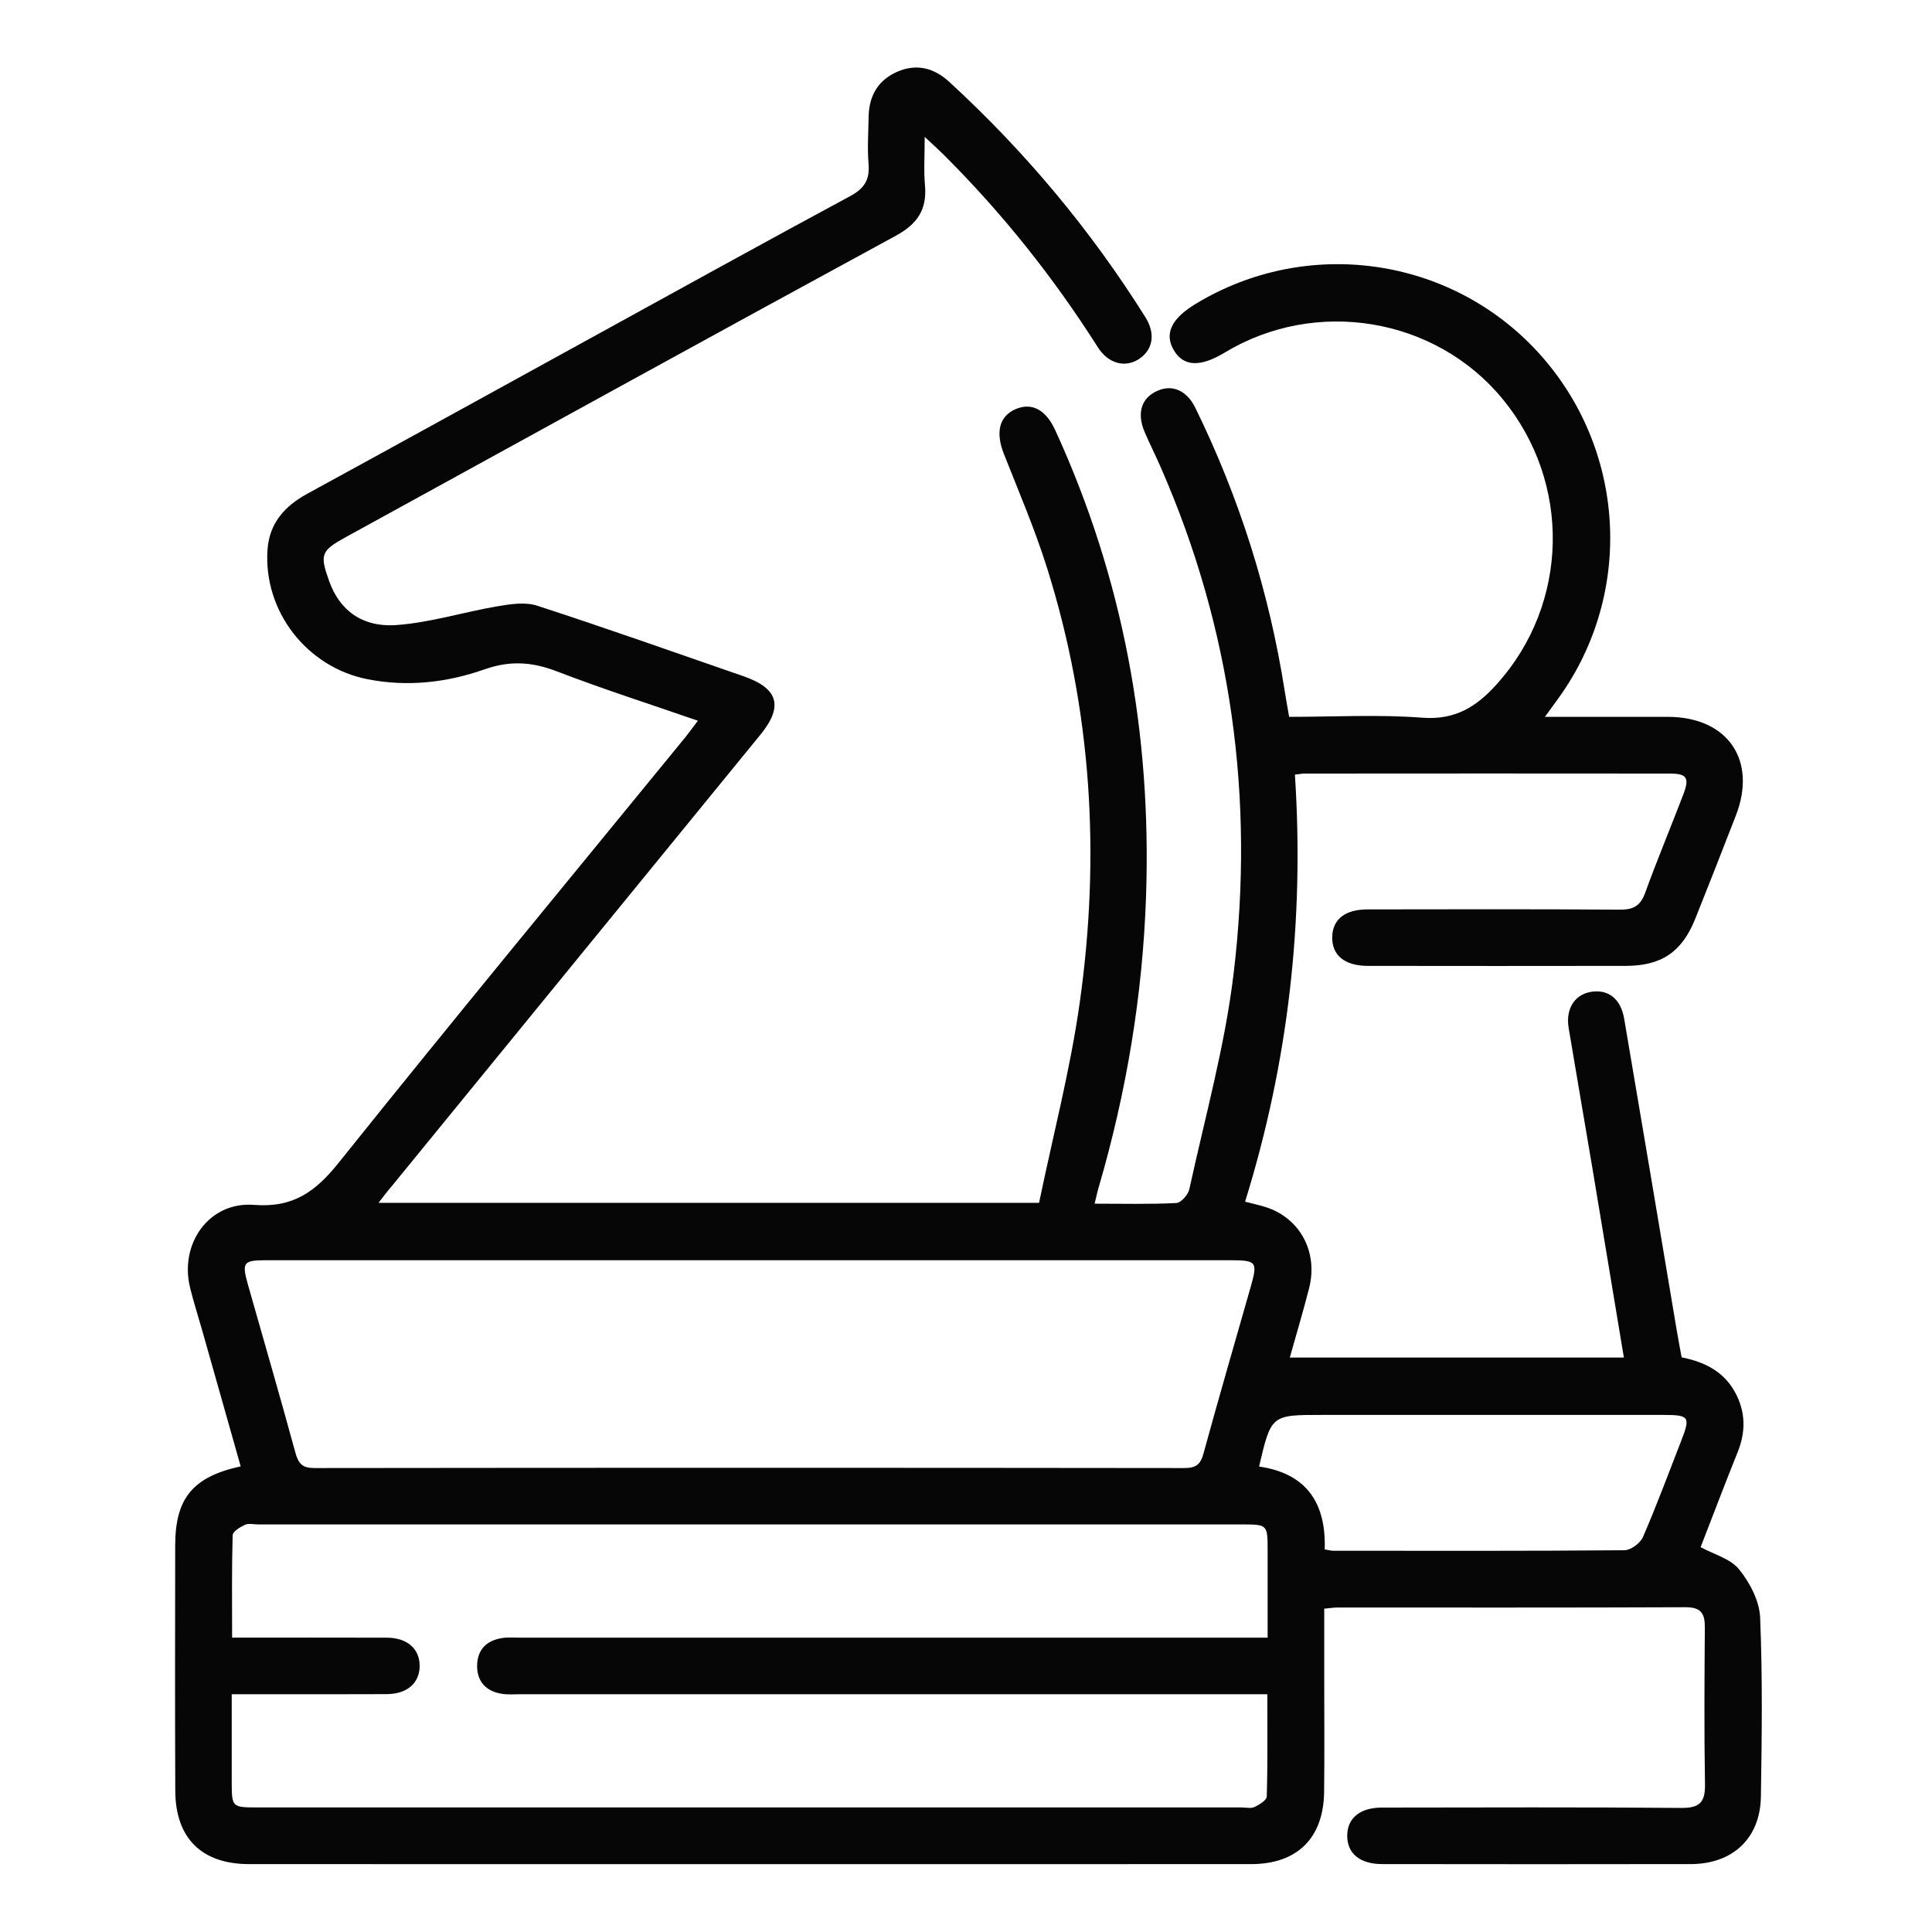 <svg width="50" height="50" viewBox="0 0 50 50" fill="none" xmlns="http://www.w3.org/2000/svg">
<path d="M9.796 31.129C15.51 31.129 21.129 31.129 26.891 31.129C27.246 29.41 27.697 27.694 27.943 25.951C28.48 22.151 28.256 18.384 27.1 14.706C26.784 13.7 26.367 12.728 25.98 11.746C25.76 11.189 25.858 10.77 26.287 10.587C26.703 10.41 27.065 10.599 27.311 11.137C29.066 14.962 29.802 18.986 29.66 23.185C29.573 25.751 29.154 28.262 28.435 30.724C28.398 30.846 28.372 30.973 28.329 31.151C29.057 31.151 29.753 31.169 30.444 31.134C30.566 31.128 30.75 30.917 30.781 30.772C31.185 28.917 31.701 27.073 31.926 25.194C32.469 20.668 31.876 16.271 30.031 12.074C29.901 11.777 29.755 11.486 29.626 11.188C29.414 10.694 29.535 10.299 29.951 10.115C30.336 9.941 30.714 10.101 30.938 10.56C32.075 12.882 32.846 15.32 33.247 17.876C33.28 18.085 33.318 18.293 33.363 18.552C34.512 18.552 35.667 18.487 36.81 18.574C37.663 18.639 38.214 18.289 38.74 17.703C40.607 15.625 40.677 12.499 38.885 10.323C37.146 8.212 34.057 7.698 31.695 9.125C31.062 9.508 30.63 9.488 30.38 9.066C30.128 8.641 30.311 8.247 30.941 7.866C33.822 6.117 37.531 6.639 39.801 9.113C42.077 11.595 42.302 15.335 40.337 18.064C40.237 18.204 40.134 18.344 39.982 18.552C41.1 18.552 42.133 18.551 43.167 18.552C44.711 18.555 45.48 19.671 44.925 21.104C44.578 21.997 44.229 22.891 43.872 23.78C43.529 24.637 42.999 24.995 42.077 24.997C39.85 25.001 37.625 25 35.398 24.997C34.794 24.996 34.464 24.717 34.478 24.241C34.492 23.786 34.812 23.535 35.4 23.535C37.577 23.532 39.754 23.526 41.931 23.542C42.28 23.544 42.457 23.435 42.577 23.105C42.888 22.251 43.238 21.41 43.564 20.561C43.728 20.134 43.659 20.02 43.219 20.02C40.066 20.016 36.914 20.018 33.762 20.02C33.699 20.02 33.638 20.032 33.512 20.048C33.759 23.809 33.345 27.487 32.223 31.099C32.423 31.151 32.593 31.188 32.758 31.24C33.643 31.523 34.118 32.4 33.88 33.336C33.729 33.931 33.552 34.518 33.38 35.134C36.285 35.134 39.139 35.134 42.026 35.134C41.75 33.474 41.48 31.84 41.207 30.207C41.005 29.005 40.797 27.803 40.596 26.6C40.516 26.117 40.745 25.747 41.159 25.672C41.609 25.59 41.943 25.837 42.033 26.362C42.49 29.038 42.938 31.716 43.388 34.393C43.428 34.633 43.474 34.871 43.52 35.128C44.102 35.243 44.603 35.486 44.9 36.026C45.176 36.529 45.186 37.043 44.973 37.575C44.639 38.404 44.323 39.24 44.012 40.04C44.361 40.23 44.786 40.34 45.008 40.615C45.285 40.958 45.534 41.432 45.552 41.859C45.616 43.404 45.596 44.952 45.572 46.497C45.555 47.574 44.843 48.241 43.76 48.242C41.096 48.247 38.431 48.246 35.766 48.242C35.195 48.242 34.867 47.967 34.866 47.512C34.865 47.056 35.194 46.78 35.763 46.78C38.346 46.777 40.93 46.767 43.513 46.789C43.99 46.793 44.133 46.639 44.125 46.176C44.102 44.825 44.111 43.474 44.121 42.122C44.124 41.764 44.029 41.594 43.626 41.595C40.62 41.608 37.615 41.602 34.608 41.603C34.513 41.603 34.419 41.618 34.271 41.632C34.271 42.264 34.271 42.878 34.271 43.491C34.271 44.452 34.28 45.411 34.268 46.372C34.254 47.57 33.573 48.242 32.38 48.243C23.736 48.245 15.092 48.245 6.448 48.243C5.223 48.243 4.542 47.575 4.536 46.349C4.527 44.233 4.531 42.117 4.534 40.001C4.535 38.776 4.984 38.223 6.229 37.949C5.895 36.768 5.561 35.59 5.227 34.411C5.125 34.052 5.01 33.695 4.921 33.333C4.635 32.193 5.408 31.092 6.57 31.182C7.595 31.262 8.169 30.837 8.773 30.082C11.73 26.388 14.746 22.74 17.74 19.076C17.84 18.952 17.932 18.823 18.061 18.652C16.815 18.221 15.596 17.831 14.404 17.372C13.767 17.128 13.199 17.091 12.539 17.323C11.569 17.664 10.551 17.782 9.516 17.579C7.943 17.271 6.809 15.818 6.924 14.217C6.974 13.536 7.369 13.098 7.949 12.78C10.414 11.434 12.874 10.077 15.335 8.724C17.555 7.505 19.77 6.277 22 5.077C22.37 4.878 22.513 4.651 22.478 4.241C22.444 3.837 22.474 3.427 22.48 3.021C22.49 2.484 22.719 2.077 23.218 1.858C23.72 1.638 24.174 1.758 24.566 2.118C26.53 3.922 28.225 5.949 29.642 8.208C29.909 8.634 29.84 9.043 29.49 9.283C29.131 9.527 28.686 9.421 28.41 8.984C27.264 7.178 25.94 5.516 24.424 4.006C24.299 3.881 24.167 3.763 23.931 3.542C23.931 4.034 23.904 4.414 23.938 4.789C23.995 5.421 23.745 5.797 23.178 6.104C18.428 8.686 13.694 11.297 8.956 13.897C8.306 14.254 8.27 14.345 8.52 15.043C8.784 15.78 9.359 16.241 10.264 16.176C11.142 16.112 12.004 15.838 12.879 15.69C13.212 15.633 13.591 15.575 13.898 15.674C15.688 16.256 17.461 16.884 19.24 17.5C20.146 17.814 20.279 18.281 19.677 19.017C16.499 22.909 13.32 26.801 10.142 30.694C10.037 30.814 9.943 30.94 9.796 31.129ZM32.806 42.382C32.806 41.586 32.807 40.854 32.806 40.122C32.805 39.452 32.803 39.452 32.125 39.452C23.643 39.452 15.16 39.452 6.678 39.452C6.565 39.452 6.435 39.418 6.341 39.461C6.215 39.52 6.023 39.635 6.021 39.732C5.996 40.603 6.007 41.474 6.007 42.382C7.384 42.382 8.698 42.378 10.012 42.383C10.54 42.385 10.862 42.672 10.861 43.115C10.859 43.556 10.539 43.841 10.009 43.844C8.953 43.85 7.897 43.846 6.84 43.846C6.569 43.846 6.299 43.846 5.997 43.846C5.997 44.645 5.996 45.376 5.997 46.108C5.999 46.776 6 46.776 6.681 46.776C15.163 46.776 23.646 46.776 32.128 46.776C32.241 46.776 32.371 46.81 32.465 46.766C32.591 46.706 32.781 46.589 32.784 46.492C32.809 45.622 32.798 44.751 32.798 43.846C32.539 43.846 32.346 43.846 32.154 43.846C25.93 43.846 19.706 43.846 13.483 43.846C13.32 43.846 13.155 43.861 12.996 43.837C12.589 43.775 12.346 43.529 12.348 43.113C12.349 42.698 12.59 42.452 12.999 42.392C13.158 42.368 13.323 42.383 13.486 42.383C19.71 42.383 25.934 42.383 32.156 42.383C32.348 42.382 32.539 42.382 32.806 42.382ZM19.404 32.615C15.228 32.615 11.052 32.615 6.878 32.615C6.298 32.615 6.255 32.673 6.415 33.24C6.827 34.693 7.249 36.145 7.647 37.602C7.724 37.88 7.826 37.993 8.135 37.993C15.642 37.984 23.147 37.984 30.654 37.993C30.954 37.993 31.07 37.9 31.148 37.611C31.542 36.169 31.961 34.734 32.37 33.297C32.552 32.654 32.521 32.615 31.832 32.615C27.69 32.615 23.547 32.615 19.404 32.615ZM34.283 40.098C34.374 40.113 34.436 40.133 34.497 40.133C37.012 40.134 39.526 40.142 42.042 40.12C42.207 40.118 42.452 39.935 42.521 39.776C42.875 38.958 43.185 38.121 43.509 37.289C43.751 36.669 43.719 36.62 43.065 36.618C40.112 36.617 37.16 36.618 34.207 36.618C32.898 36.618 32.898 36.618 32.585 37.954C33.812 38.13 34.324 38.9 34.283 40.098Z" fill="#060606"/>
</svg>
